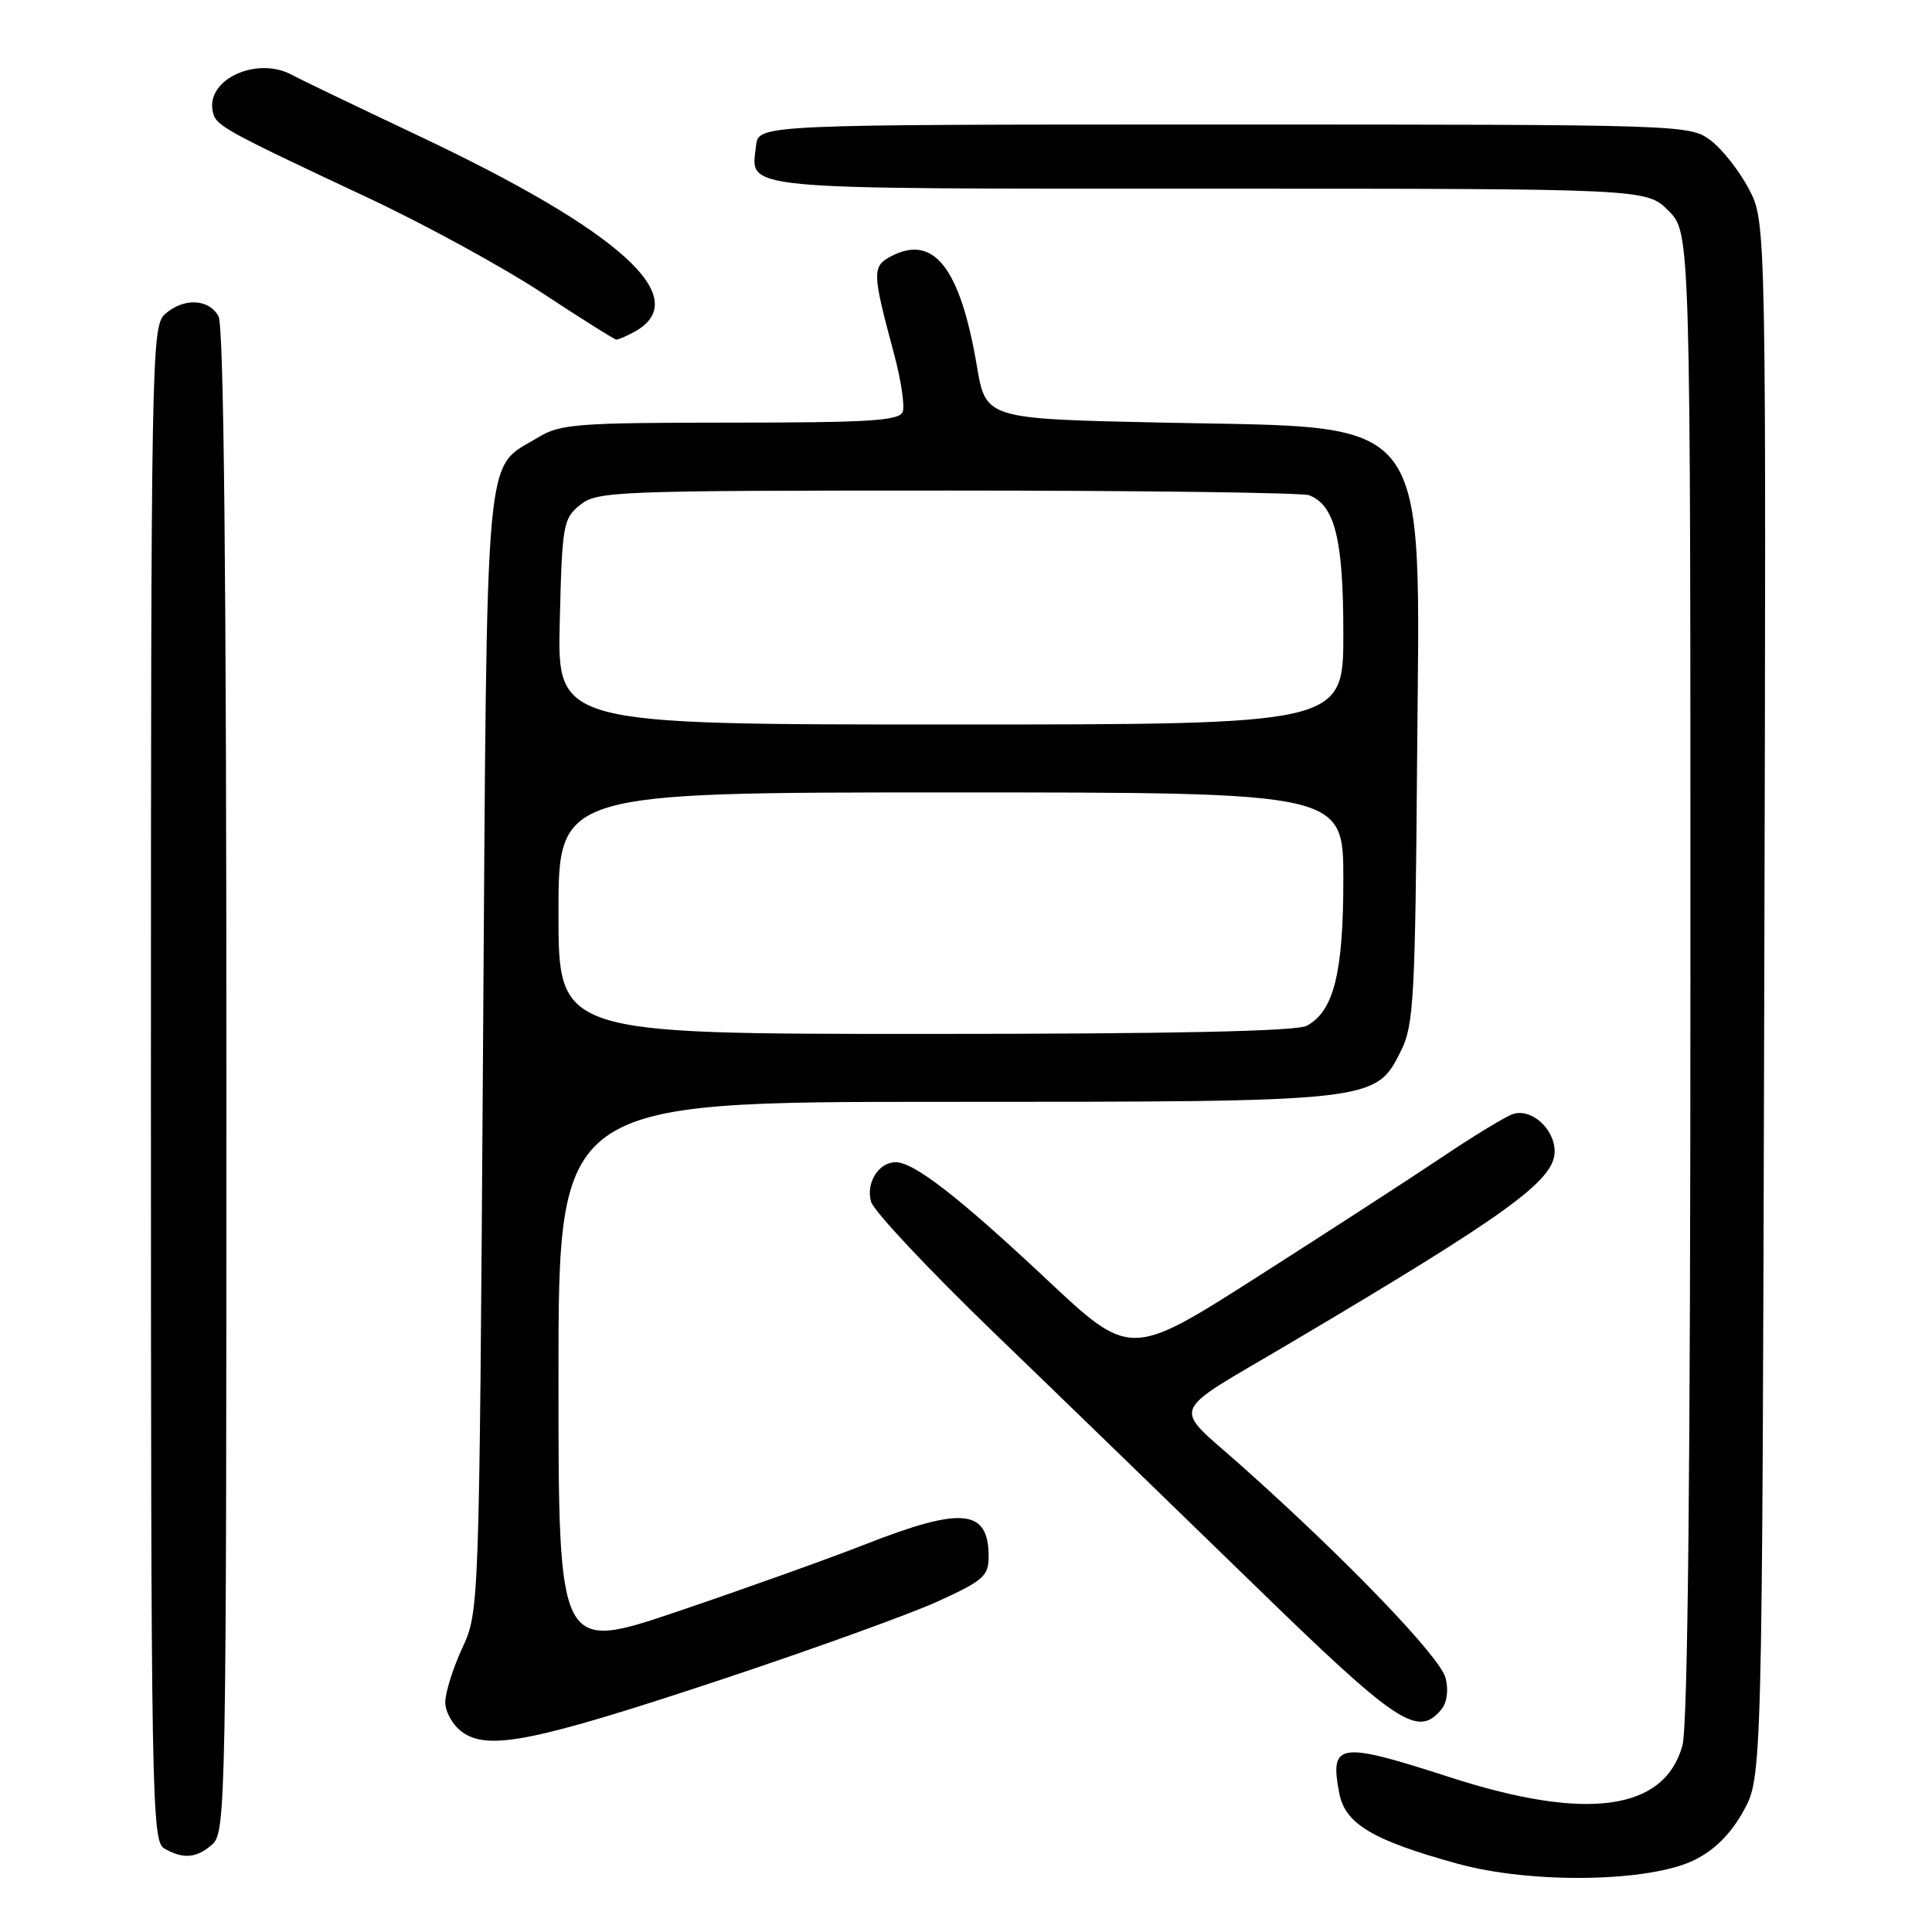<?xml version="1.0" encoding="UTF-8" standalone="no"?>
<!DOCTYPE svg PUBLIC "-//W3C//DTD SVG 1.1//EN" "http://www.w3.org/Graphics/SVG/1.1/DTD/svg11.dtd" >
<svg xmlns="http://www.w3.org/2000/svg" xmlns:xlink="http://www.w3.org/1999/xlink" version="1.1" viewBox="0 0 256 256">
 <g >
 <path fill="currentColor"
d=" M 224.50 246.47 C 227.19 245.15 229.32 243.02 231.00 240.00 C 233.50 235.50 233.50 235.50 233.77 132.45 C 234.04 29.40 234.04 29.40 231.73 25.03 C 230.46 22.62 228.17 19.72 226.64 18.58 C 223.89 16.53 223.07 16.50 162.18 16.50 C 100.50 16.50 100.50 16.50 100.18 19.31 C 99.50 25.24 96.96 25.00 160.20 25.00 C 218.15 25.00 218.15 25.00 221.08 27.92 C 224.00 30.85 224.00 30.85 223.99 129.17 C 223.99 195.10 223.64 228.75 222.93 231.30 C 220.53 239.94 210.23 241.35 192.14 235.50 C 177.36 230.72 176.19 230.89 177.45 237.57 C 178.22 241.67 181.85 243.84 193.13 246.95 C 202.91 249.65 218.53 249.41 224.50 246.47 Z  M 28.17 244.35 C 29.92 242.76 30.00 238.32 30.00 143.28 C 30.00 76.67 29.66 43.23 28.96 41.93 C 27.70 39.56 24.29 39.43 21.83 41.65 C 20.08 43.24 20.00 47.71 20.00 143.61 C 20.00 238.07 20.10 243.96 21.75 244.92 C 24.27 246.39 26.09 246.23 28.17 244.35 Z  M 95.50 222.58 C 107.60 218.56 120.54 213.89 124.25 212.20 C 130.29 209.45 131.00 208.83 131.00 206.26 C 131.00 199.95 127.51 199.59 114.71 204.61 C 109.65 206.59 98.41 210.61 89.75 213.54 C 74.00 218.86 74.00 218.86 74.00 182.43 C 74.00 146.00 74.00 146.00 124.98 146.00 C 182.43 146.00 182.27 146.02 185.67 139.17 C 187.32 135.86 187.53 132.07 187.77 101.00 C 188.13 53.93 190.26 56.77 154.07 56.00 C 130.63 55.50 130.63 55.50 129.44 48.50 C 127.22 35.41 123.70 30.95 117.99 34.00 C 115.55 35.31 115.58 36.18 118.45 46.83 C 119.39 50.31 119.91 53.79 119.61 54.58 C 119.16 55.75 115.13 56.00 96.78 56.00 C 76.46 56.01 74.22 56.18 71.30 57.96 C 64.09 62.36 64.56 57.11 64.00 139.45 C 63.50 213.50 63.50 213.50 61.25 218.38 C 60.01 221.06 59.00 224.30 59.00 225.57 C 59.00 226.84 60.01 228.62 61.25 229.51 C 64.71 232.00 70.84 230.76 95.50 222.58 Z  M 190.99 226.51 C 191.73 225.62 191.96 223.96 191.55 222.35 C 190.85 219.56 178.34 206.56 164.50 194.23 C 155.20 185.94 154.49 187.71 171.00 177.94 C 199.79 160.90 206.00 156.40 206.00 152.58 C 206.00 149.54 202.83 146.75 200.39 147.65 C 199.35 148.03 195.12 150.61 191.00 153.38 C 186.88 156.15 175.91 163.25 166.64 169.17 C 149.77 179.93 149.77 179.93 138.64 169.48 C 127.05 158.61 121.11 154.00 118.68 154.00 C 116.42 154.00 114.71 156.75 115.42 159.24 C 115.77 160.48 123.14 168.32 131.78 176.66 C 140.43 185.00 155.86 199.97 166.09 209.91 C 185.19 228.51 187.86 230.28 190.99 226.51 Z  M 83.95 44.03 C 92.17 39.63 82.36 30.69 55.27 17.90 C 47.15 14.06 39.72 10.49 38.76 9.96 C 34.15 7.41 27.36 10.43 28.17 14.68 C 28.56 16.66 29.17 17.01 49.00 26.32 C 56.42 29.81 66.71 35.44 71.86 38.83 C 77.01 42.22 81.42 45.00 81.68 45.00 C 81.93 45.00 82.95 44.56 83.95 44.03 Z  M 74.00 121.00 C 74.00 105.00 74.00 105.00 126.00 105.00 C 178.00 105.00 178.00 105.00 178.00 116.53 C 178.00 128.92 176.73 134.00 173.15 135.92 C 171.78 136.65 155.44 137.00 122.57 137.00 C 74.00 137.00 74.00 137.00 74.00 121.00 Z  M 74.17 82.41 C 74.48 69.53 74.62 68.72 76.86 66.91 C 79.11 65.09 81.45 65.00 125.53 65.00 C 151.00 65.00 172.56 65.28 173.46 65.62 C 176.88 66.94 178.00 71.45 178.00 83.95 C 178.00 96.00 178.00 96.00 125.92 96.00 C 73.85 96.00 73.85 96.00 74.17 82.41 Z "/>
</g>
</svg>